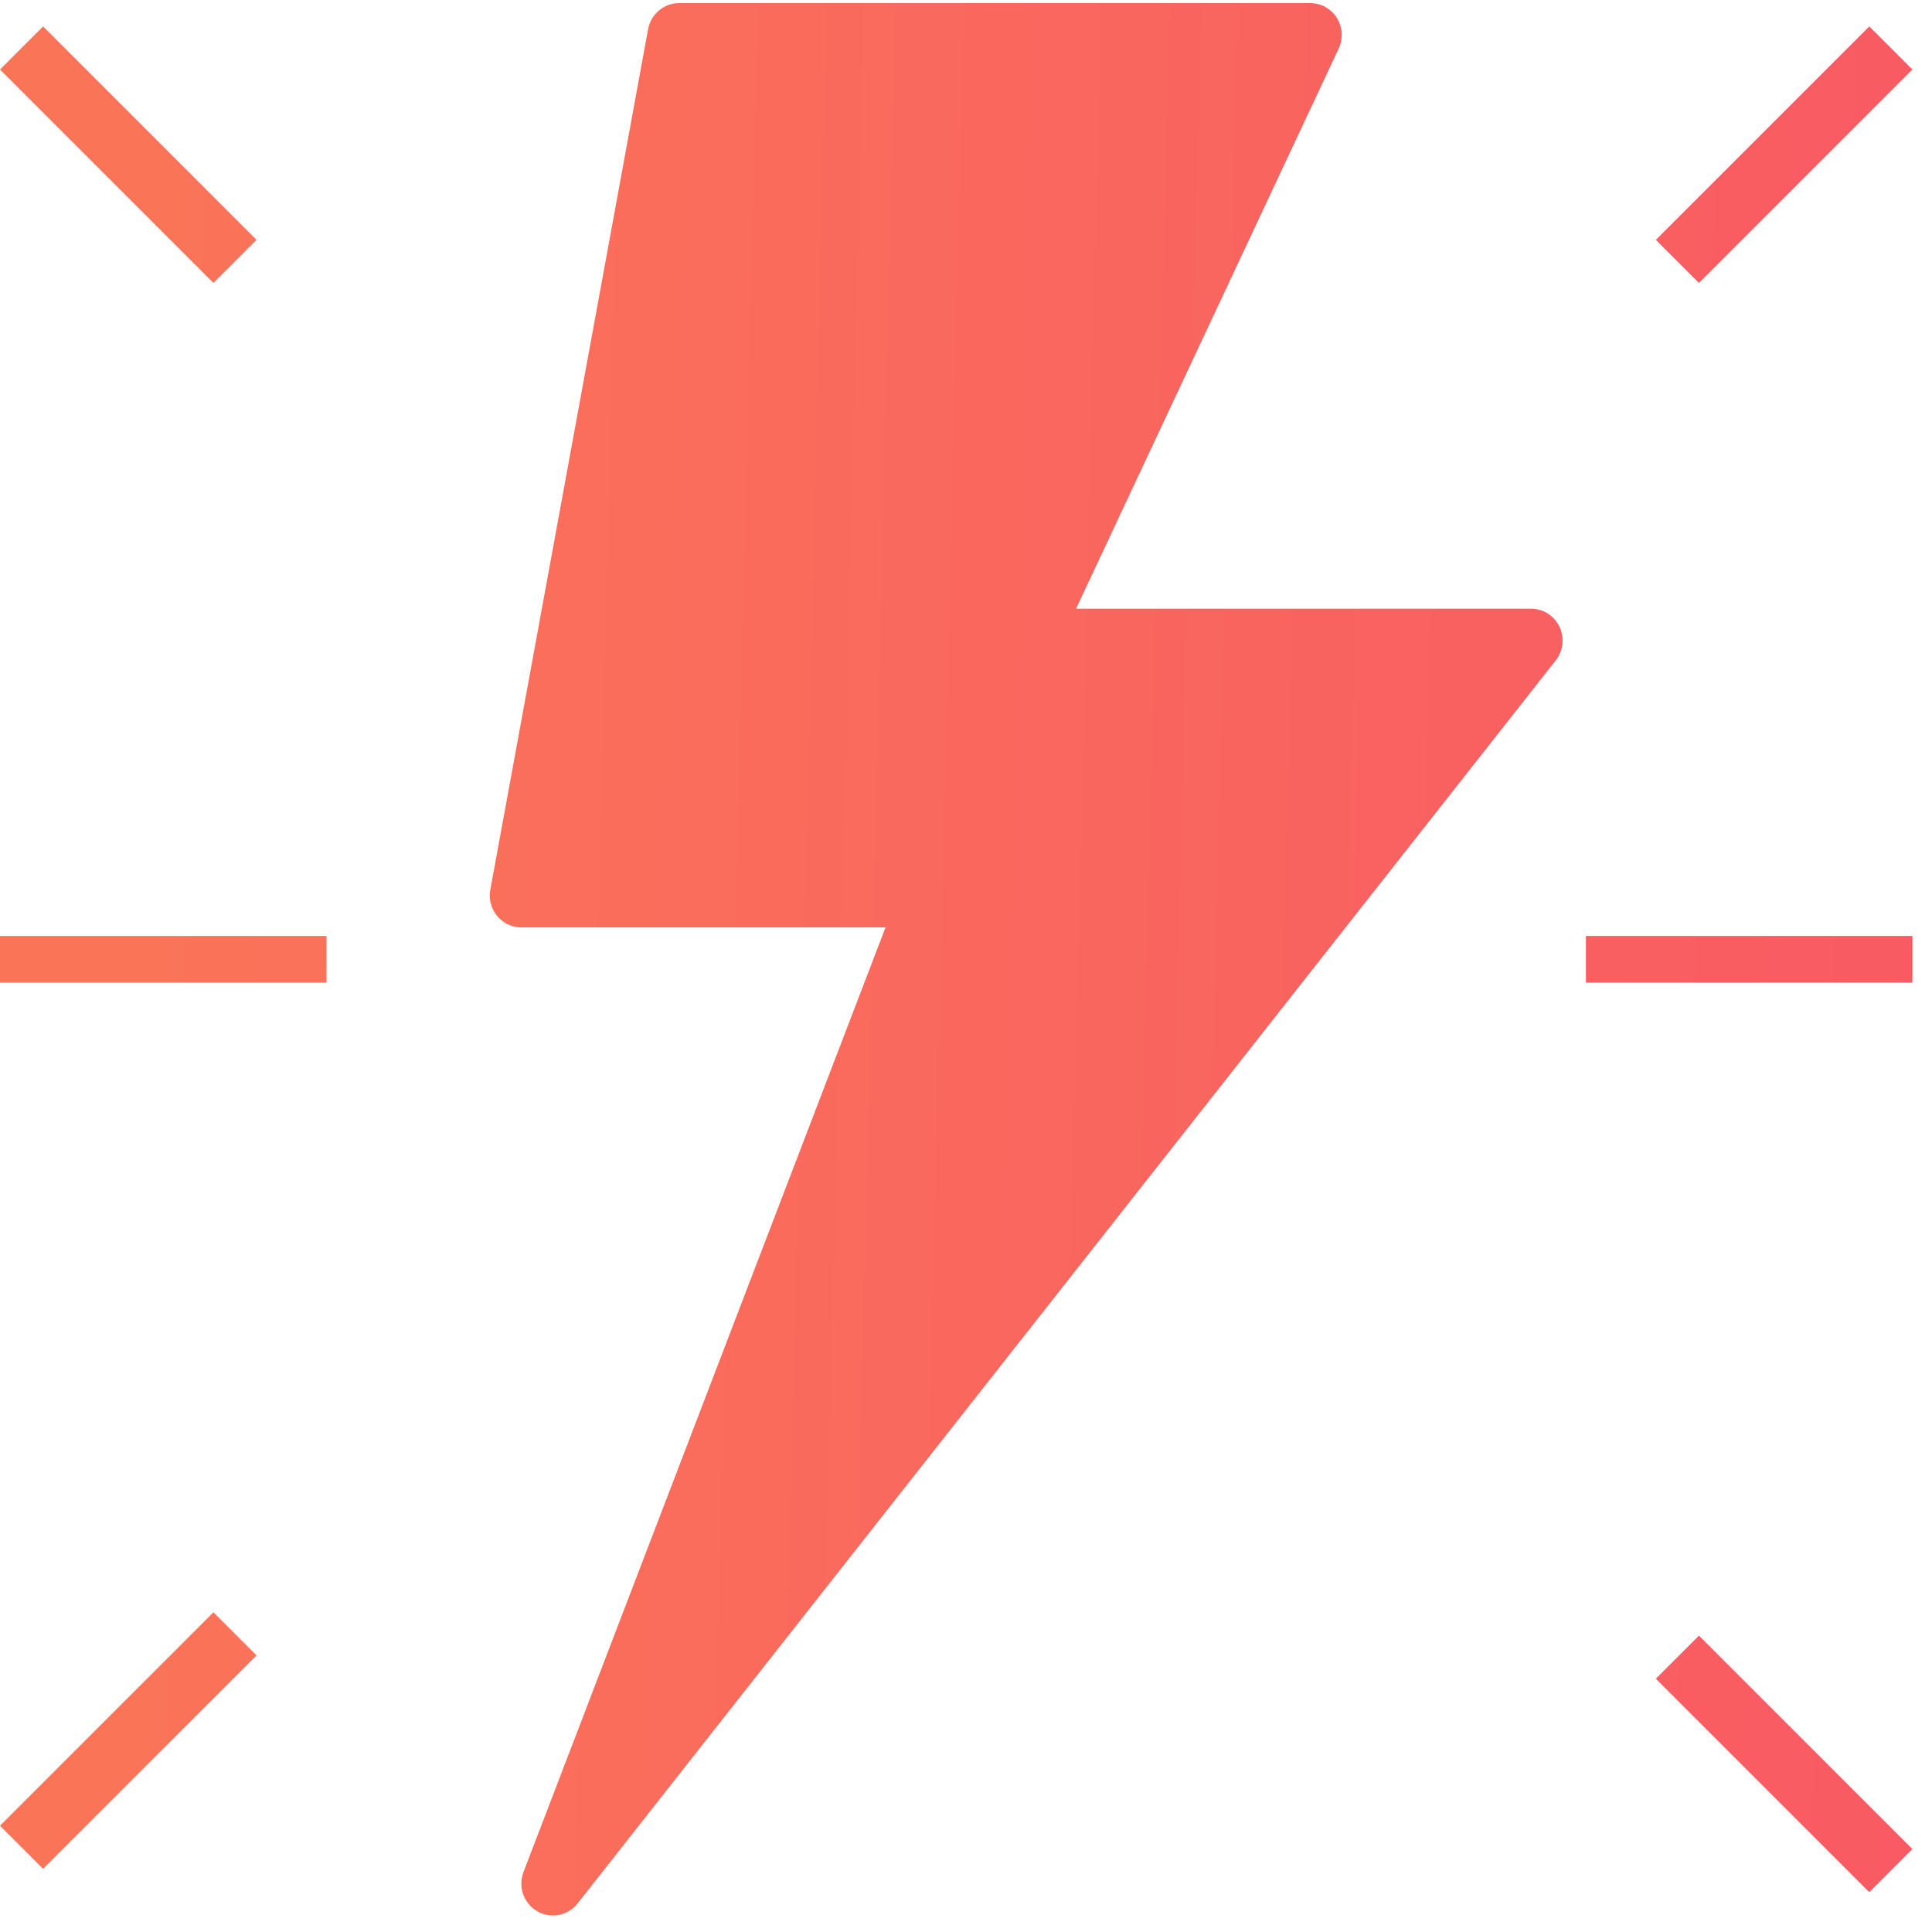 <svg width="81" height="81" viewBox="0 0 81 81" fill="none" xmlns="http://www.w3.org/2000/svg">
<path fill-rule="evenodd" clip-rule="evenodd" d="M54.93 0.13C55.383 0.13 55.805 0.364 56.048 0.751C56.291 1.138 56.32 1.624 56.125 2.038L45.115 25.52H64.19C64.489 25.52 64.778 25.622 65.012 25.809C65.585 26.268 65.68 27.109 65.226 27.687L24.217 79.802C23.857 80.261 23.244 80.429 22.704 80.218C22.022 79.951 21.684 79.177 21.947 78.489L37.126 38.883H21.858C21.778 38.883 21.698 38.875 21.619 38.86C20.9 38.727 20.425 38.029 20.557 37.303L27.172 1.223C27.288 0.59 27.835 0.13 28.473 0.13H54.93ZM78.37 1.108L69.422 10.056L71.23 11.863L80.177 2.915L78.37 1.108ZM13.689 39.241H0V41.197H13.689V39.241ZM66.49 39.241H80.179V41.197H66.49V39.241ZM0 76.544L8.948 67.596L10.756 69.404L1.808 78.352L0 76.544ZM71.23 68.574L69.422 70.382L78.37 79.33L80.177 77.522L71.23 68.574ZM0 2.915L1.808 1.108L10.756 10.056L8.948 11.863L0 2.915Z" fill="url(#paint0_linear_1312_18063)"/>
<defs>
<linearGradient id="paint0_linear_1312_18063" x1="-1.63416e-07" y1="14.778" x2="81.739" y2="16.785" gradientUnits="userSpaceOnUse">
<stop offset="0.05" stop-color="#FA7558"/>
<stop offset="1" stop-color="#F95A63"/>
</linearGradient>
</defs>
</svg>
